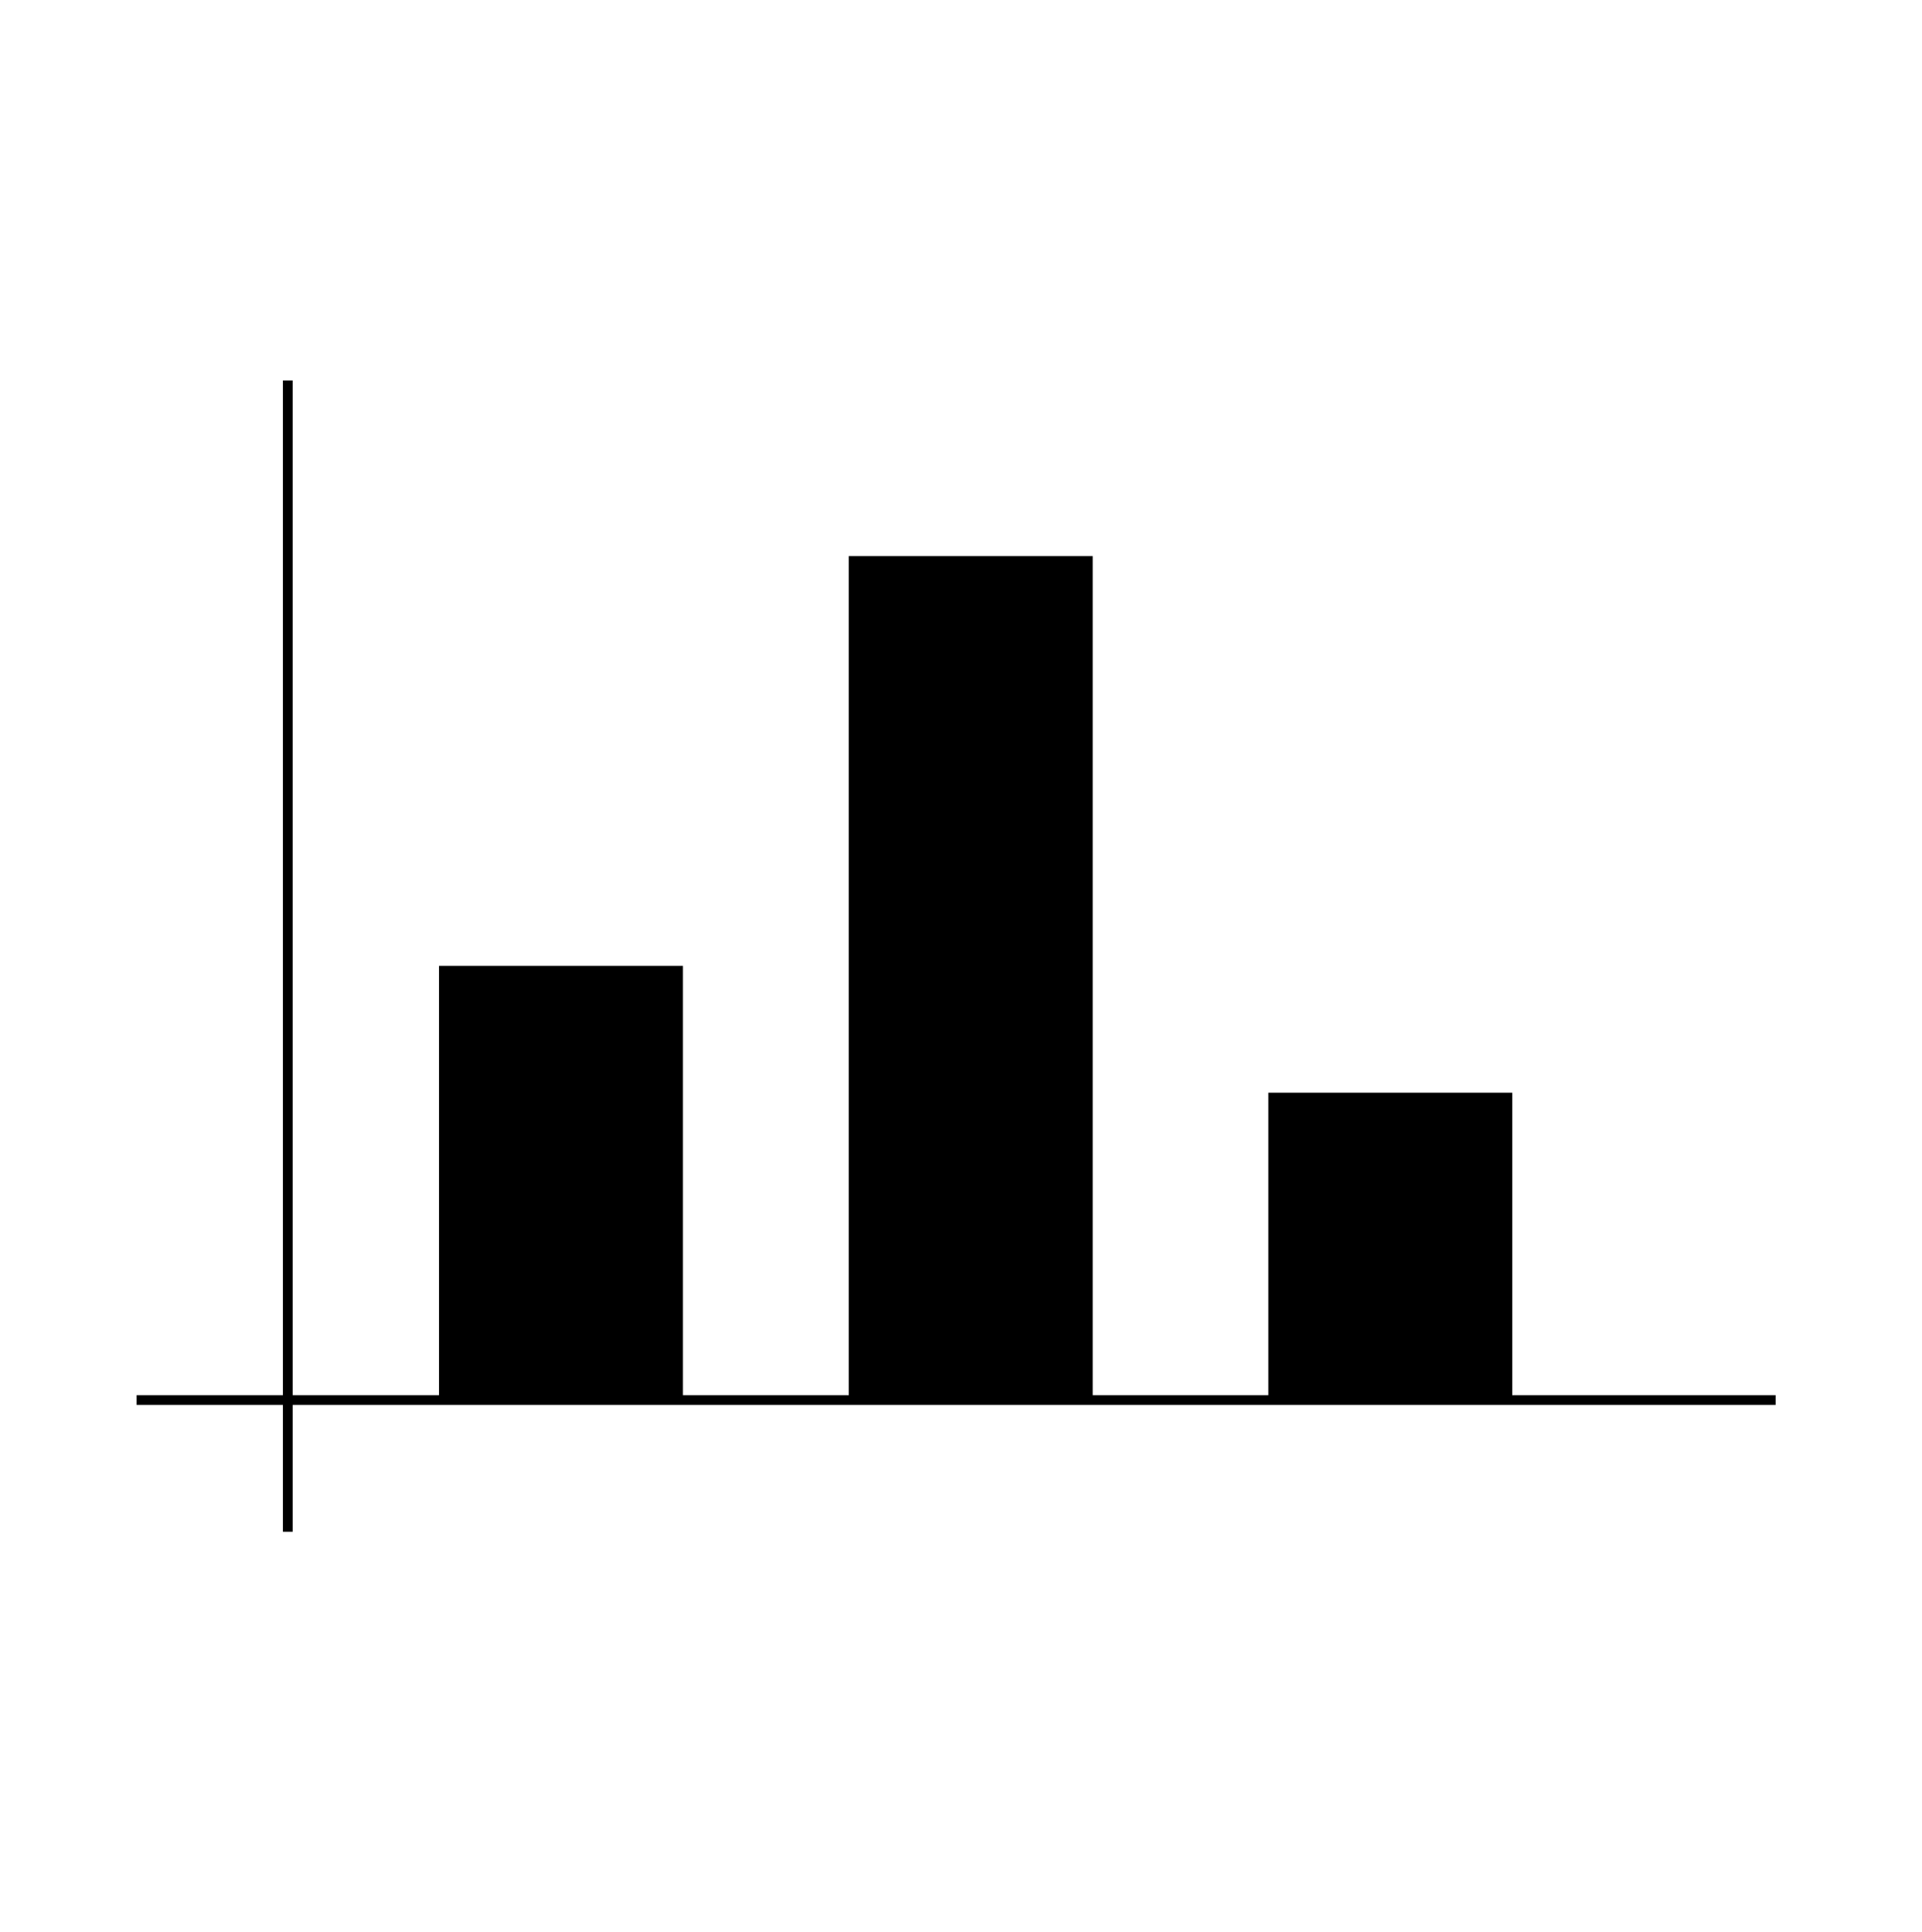 <?xml version="1.0" encoding="utf-8"?>
<!-- Generator: Adobe Illustrator 15.0.0, SVG Export Plug-In . SVG Version: 6.00 Build 0)  -->
<!DOCTYPE svg PUBLIC "-//W3C//DTD SVG 1.1//EN" "http://www.w3.org/Graphics/SVG/1.1/DTD/svg11.dtd">
<svg version="1.1" id="Isolation_Mode" xmlns="http://www.w3.org/2000/svg" xmlns:xlink="http://www.w3.org/1999/xlink" x="0px"
	 y="0px" width="197px" height="198px" viewBox="0 0 197 198" enable-background="new 0 0 197 198" xml:space="preserve">
<g>
	<rect fill="none" width="197" height="198"/>
	<polygon points="155,143 155,112 130,112 130,143 112,143 112,57 87,57 87,143 70,143 70,99 45,99 45,143 30,143 30,39 29,39 
		29,143 14,143 14,144 29,144 29,157 30,157 30,144 45.5,144 70.5,144 87.5,144 112.5,144 130.5,144 155.5,144 182,144 182,143 	"/>
</g>
</svg>
